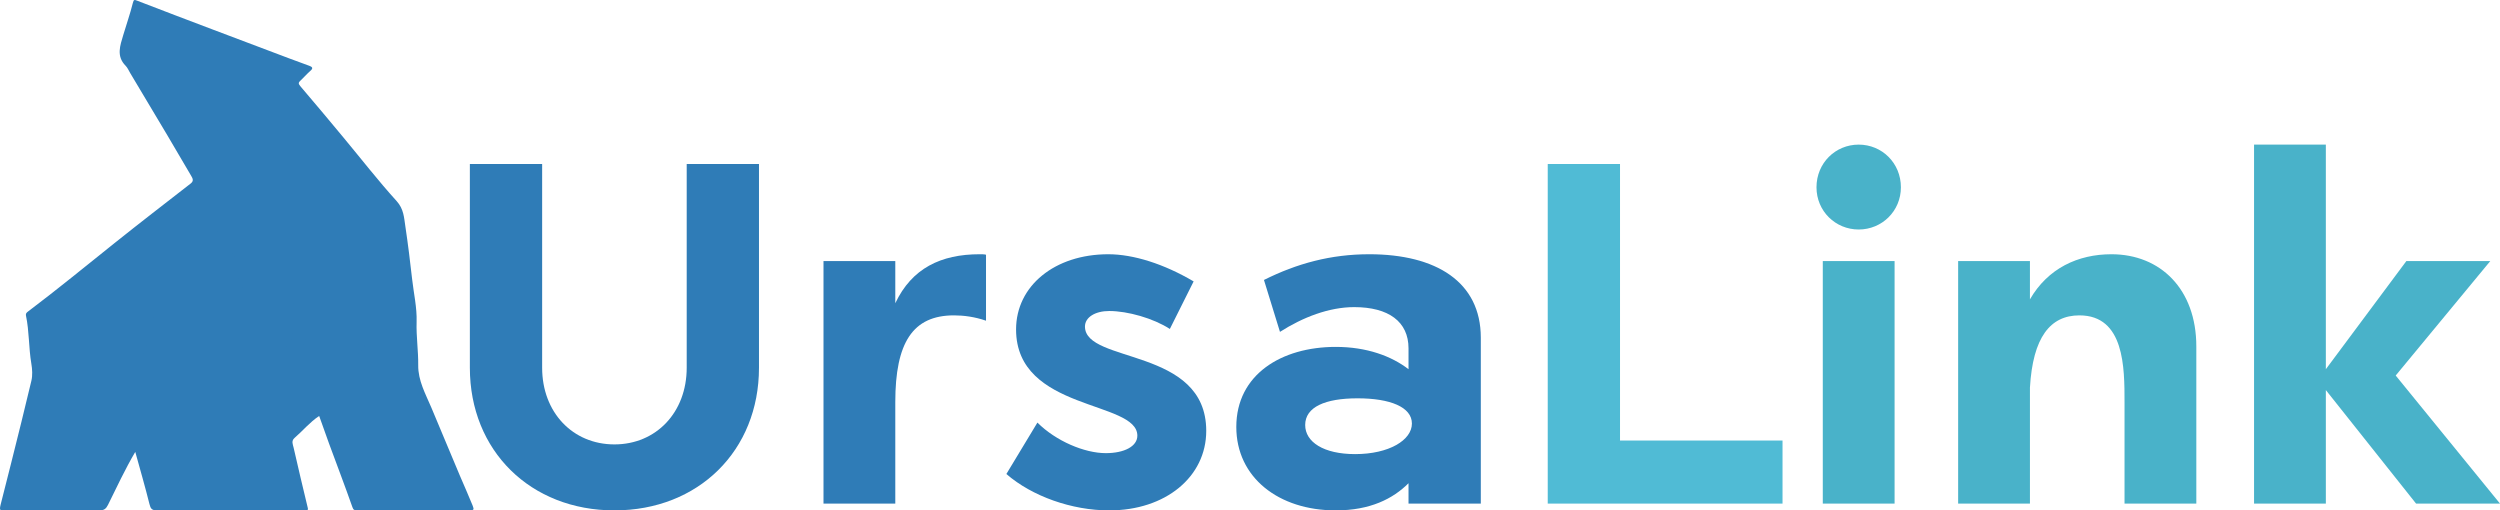 <?xml version="1.0" encoding="utf-8"?>
<!-- Generator: Adobe Illustrator 16.0.3, SVG Export Plug-In . SVG Version: 6.00 Build 0)  -->
<!DOCTYPE svg PUBLIC "-//W3C//DTD SVG 1.1//EN" "http://www.w3.org/Graphics/SVG/1.1/DTD/svg11.dtd">
<svg version="1.1" id="Logo02" xmlns="http://www.w3.org/2000/svg" xmlns:xlink="http://www.w3.org/1999/xlink" x="0px" y="0px"
	 width="595.665px" height="121.607px" viewBox="0 0 595.665 121.607" enable-background="new 0 0 595.665 121.607"
	 xml:space="preserve">
<g id="Image_2_">
	<path fill-rule="evenodd" clip-rule="evenodd" fill="#2F7CB7" d="M76.048,99.107c-2.282,1.523-3.907,3.551-5.853,5.223
		c-0.852,0.732-0.416,1.551-0.244,2.305c1.088,4.783,2.218,9.558,3.37,14.326c0.105,0.436,0.088,0.607-0.36,0.619
		c-0.275,0.008-0.551-0.012-0.827-0.012c-11.596,0-23.191-0.018-34.787,0.027c-1.162,0.004-1.461-0.396-1.73-1.474
		c-1.037-4.161-2.237-8.28-3.386-12.451c-2.414,4.119-4.416,8.394-6.5,12.626c-0.452,0.918-0.941,1.319-2.051,1.31
		c-7.509-0.066-15.019-0.036-22.528-0.04c-0.813,0-1.428,0.354-1.026-1.229c1.682-6.615,3.361-13.232,4.991-19.86
		c0.797-3.241,1.581-6.488,2.358-9.735c0.313-1.303,0.218-2.777-0.01-4.119C6.821,82.828,6.982,78.95,6.184,75.18
		c-0.103-0.488,0.193-0.73,0.484-0.949c7.001-5.279,13.777-10.842,20.625-16.314c6.002-4.797,12.089-9.49,18.157-14.205
		c0.805-0.625,0.441-1.231,0.102-1.816c-1.885-3.248-3.789-6.484-5.708-9.712c-2.934-4.936-5.884-9.861-8.829-14.79
		c-0.349-0.584-0.616-1.254-1.082-1.725c-2.276-2.299-1.303-4.817-0.566-7.316c0.749-2.538,1.642-5.037,2.274-7.602
		c0.232-0.94,0.401-0.835,1.121-0.556c5.884,2.277,11.784,4.511,17.684,6.747c6.141,2.328,12.286,4.645,18.432,6.959
		c1.596,0.602,3.207,1.165,4.802,1.769c0.616,0.234,1.088,0.502,0.301,1.186c-0.832,0.722-1.554,1.57-2.359,2.324
		c-0.466,0.437-0.622,0.7-0.101,1.308c3.462,4.047,6.874,8.137,10.279,12.231c4.225,5.079,8.282,10.308,12.713,15.198
		c1.691,1.867,1.758,3.917,2.071,6.003c0.63,4.201,1.149,8.426,1.621,12.644c0.378,3.373,1.17,6.721,1.061,10.146
		c-0.11,3.446,0.427,6.863,0.383,10.314c-0.045,3.646,1.735,6.814,3.121,10.073c2.287,5.376,4.489,10.788,6.775,16.164
		c1.013,2.382,2.076,4.74,3.048,7.142c0.443,1.096,0.279,1.18-0.734,1.178c-8.945-0.018-17.89-0.012-26.835,0.002
		c-0.583,0-0.813-0.062-1.059-0.761c-1.787-5.074-3.706-10.102-5.567-15.149C77.595,103.487,76.829,101.289,76.048,99.107z"/>
	<path fill-rule="evenodd" clip-rule="evenodd" fill="#2F7CB7" d="M76.503,96.604c-2.088-9.088-4.11-17.883-6.243-27.165
		c-0.757,5.646-1.843,10.733-2.498,15.898c-0.462,3.646-1.292,7.246-1.949,10.867c-0.219,1.211,0.182,2.316,0.66,3.393
		c2.854,6.435,3.793,13.396,5.572,20.127c0.157,0.596,0.075,0.869-0.666,0.866c-6.902-0.028-13.804-0.042-20.706,0.019
		c-0.732,0.008-0.864-0.455-0.99-0.795c-3.085-8.343-6.737-16.463-9.776-24.825c-0.404-1.112-0.598-2.135-0.598-3.254
		c-0.005-9.606-0.005-19.214-0.006-28.821c0-0.197,0-0.395,0-0.592c-0.078-0.015-0.155-0.028-0.233-0.043
		c-1.025,3.852-1.984,7.721-3.094,11.547c-1.214,4.186-1.648,8.66-3.681,12.529c-2.955,5.623-6.354,11.014-9.556,16.508
		c-2.544,4.365-5.078,8.738-7.615,13.109c-0.786,1.354-1.574,2.707-2.344,4.07c-0.288,0.511-0.714,0.547-1.236,0.543
		c-3.147-0.02-6.295-0.054-9.441,0.015c-1.088,0.023-0.994-0.526-0.824-1.202c2.389-9.5,4.815-18.99,7.143-28.504
		c0.292-1.195,0.288-2.561,0.039-3.768c-0.394-1.903-0.351-3.828-0.611-5.732c-0.253-1.85-0.324-3.727-0.607-5.572
		c-0.119-0.773,0.422-0.992,0.783-1.278c5.643-4.484,11.328-8.915,16.973-13.396c4.571-3.628,9.09-7.323,13.653-10.961
		c2.417-1.927,4.908-3.762,7.304-5.715c0.617-0.503,0.758-0.278,0.994,0.242c2.417,5.316,4.821,10.637,7.262,15.941
		c1.667,3.62,3.388,7.216,5.077,10.825c0.675,1.445,1.33,2.898,2.271,4.278c-0.368-1.911-0.721-3.825-1.108-5.732
		c-0.854-4.211-1.728-8.417-2.59-12.626c-0.621-3.029-1.196-6.068-1.878-9.084c-0.223-0.986-0.125-1.351,0.994-1.31
		c2.137,0.079,4.278,0.023,7.011,0.023c-4.292-4.294-8.566-7.934-12.626-12.416c2.25,0.454,4.157,0.838,6.064,1.222
		c0.032-0.079,0.063-0.158,0.095-0.237c-3.245-2.597-6.508-5.173-9.73-7.798c-2.753-2.242-5.448-4.555-8.189-6.811
		c-2.896-2.383-5.83-4.72-8.717-7.113c-0.93-0.771-1.831-1.458-1.233-3.067c1.065-2.865,1.898-5.824,2.662-8.787
		c0.214-0.83,0.397-0.809,1.024-0.569c5.359,2.056,10.723,4.101,16.089,6.138c6.14,2.331,12.283,4.653,18.427,6.973
		c1.635,0.618,3.278,1.213,5.457,2.018c-0.858,0.695-1.445,1.267-2.121,1.7c-1.473,0.944-1.401,1.92-0.322,3.157
		c2.588,2.965,5.129,5.971,7.657,8.988c3.208,3.829,6.373,7.694,9.576,11.527c1.901,2.276,3.671,4.701,5.821,6.716
		c1.389,1.302,1.513,2.88,1.643,4.348c0.274,3.089,0.78,6.146,1.09,9.229c0.296,2.947,0.758,5.885,1.28,8.804
		c0.335,1.878-0.008,2.692-1.72,3.737c-3.307,2.02-6.636,4.016-9.813,6.228c-1.763,1.228-2.405,3.44-3.553,5.202
		C80.683,89.538,78.704,92.978,76.503,96.604z"/>
	<path fill-rule="evenodd" clip-rule="evenodd" fill="#2F7CB7" d="M98.333,74.504c-0.268,3.883,0.396,7.281,0.312,10.727
		c-0.094,3.842,0.99,7.432,2.581,10.934c2.477,5.457,4.725,11.015,7.035,16.545c1.073,2.567,2.133,5.145,3.389,7.867
		c-1.63,0-3.094,0-4.559,0c-3.917,0-7.835-0.045-11.751,0.035c-0.857,0.018-1.222-0.373-1.356-0.982
		c-1.136-5.156-2.289-10.311-3.308-15.491c-1.075-5.466-2.063-10.95-2.973-16.446c-0.292-1.765-0.487-3.545-0.939-5.28
		c-0.079-0.304-0.051-0.391,0.256-0.587C90.684,79.489,94.32,77.11,98.333,74.504z"/>
	<path fill-rule="evenodd" clip-rule="evenodd" fill="#2F7CB7" d="M38.313,70.325c0,7.169-0.021,14.337,0.019,21.505
		c0.008,1.374-0.328,2.541-0.974,3.768c-3.274,6.217-6.426,12.498-9.647,18.743c-0.952,1.846-2.022,3.63-2.965,5.48
		c-0.25,0.489-0.438,0.767-1.034,0.762c-3.286-0.025-6.572-0.012-10.084-0.012c1.829-3.203,3.527-6.218,5.266-9.21
		c2.48-4.266,4.977-8.523,7.494-12.769c2.177-3.671,4.5-7.262,6.555-10.999c1.711-3.111,2.025-6.715,3.061-10.068
		C36.745,75.123,37.11,72.605,38.313,70.325z"/>
	<path fill-rule="evenodd" clip-rule="evenodd" fill="#2F7CB7" d="M93.327,120.578c-2.658,0-5.193-0.006-7.728,0.004
		c-0.505,0.002-0.696-0.015-0.93-0.688c-2.347-6.735-4.673-13.484-7.349-20.091c-0.734-1.813,0.064-2.737,0.781-3.887
		c2.518-4.042,5.107-8.038,7.925-12.454C88.187,96.134,90.055,108.465,93.327,120.578z"/>
	<path fill-rule="evenodd" clip-rule="evenodd" fill="#2F7CB7" d="M61.626,46.035c-2.483,0-4.357,0.026-6.23-0.014
		c-0.71-0.015-0.976,0.088-0.777,0.901c1.416,5.804,2.473,11.682,3.607,17.544c0.154,0.795,0.316,1.556,0.09,2.455
		c-7.177-17.3-16.12-33.669-26.019-49.536c0.125-0.123,0.251-0.246,0.376-0.369c7.002,5.607,14.004,11.214,21.007,16.821
		c-0.065,0.083-0.131,0.167-0.196,0.25c-1.581-0.333-3.162-0.667-4.871-1.027C52.894,37.33,57.097,41.519,61.626,46.035z"/>
	<path fill-rule="evenodd" clip-rule="evenodd" fill="#2F7CB7" d="M49.036,120.576c-3.98,0-7.77-0.027-11.558,0.02
		c-0.917,0.012-0.987-0.587-1.146-1.177c-1.048-3.908-2.065-7.825-3.15-11.724c-0.182-0.65-0.35-1.334-0.079-1.875
		c1.806-3.611,3.557-7.254,5.703-10.848C42.232,103.547,45.604,111.984,49.036,120.576z"/>
	<path fill-rule="evenodd" clip-rule="evenodd" fill="#2F7CB7" d="M70.645,75.825c0.598,2.383,1.236,4.756,1.783,7.149
		c0.835,3.657,1.549,7.342,2.439,10.984c0.269,1.1,0.252,2.283,0.851,3.311c0.158,0.271,0.095,0.654-0.234,0.877
		c-2.123,1.435-3.612,3.574-5.68,5.086c-0.715,0.521-0.799,0.328-1.034-0.324c-0.489-1.354-0.992-2.711-1.598-4.017
		c-0.836-1.8-0.144-3.578,0.066-5.319c0.363-3.018,1.035-5.996,1.552-8.994c0.499-2.896,0.965-5.797,1.445-8.695
		C70.372,75.863,70.508,75.844,70.645,75.825z"/>
</g>
<g id="Letras_1_">
	<path fill="#2F7CB7" d="M111.952,87.625V39.079h17.222v48.546c0,10.634,7.282,18.262,17.222,18.262s17.222-7.628,17.222-18.262
		V39.079h17.222v48.546c0,19.766-14.448,33.982-34.444,33.982S111.952,107.391,111.952,87.625z"/>
	<path fill="#2F7CB7" d="M196.211,62.196h17.107v10.056c3.93-8.322,10.865-11.674,20.112-11.674c0.462,0,1.156,0,1.502,0.115v15.72
		c-2.658-0.925-5.317-1.271-7.628-1.271c-9.825,0-13.986,6.473-13.986,20.69v24.156h-17.107V62.196z"/>
	<path fill="#2F7CB7" d="M284.4,67.051l-5.664,11.327c-3.93-2.543-10.056-4.276-14.448-4.276c-3.352,0-5.779,1.502-5.779,3.699
		c0,8.899,28.896,4.854,28.896,24.85c0,10.98-9.708,18.957-23.117,18.957c-8.9,0-18.378-3.353-24.504-8.67l7.397-12.252
		c4.392,4.393,11.212,7.282,16.297,7.282c4.393,0,7.513-1.618,7.513-4.161c0-8.438-28.896-5.779-28.896-25.313
		c0-10.403,9.247-17.916,21.961-17.916C270.067,60.578,277.35,62.89,284.4,67.051z"/>
	<path fill="#2F7CB7" d="M335.602,115.135c-3.699,3.698-9.131,6.473-17.338,6.473c-13.639,0-23.695-7.86-23.695-19.881
		c0-12.483,10.75-19.072,23.695-19.072c7.396,0,13.291,2.197,17.338,5.317v-4.97c0-6.357-4.74-9.825-12.945-9.825
		c-6.012,0-12.252,2.427-17.686,5.896l-3.814-12.368c7.859-3.931,15.951-6.126,25.082-6.126c15.951,0,26.586,6.588,26.586,19.881
		v39.529h-17.223V115.135z M322.887,108.199c8.092,0,13.523-3.352,13.523-7.282c0-3.93-5.201-6.011-12.945-6.011
		s-12.484,2.081-12.484,6.357C310.981,105.31,315.374,108.199,322.887,108.199z"/>
	<path fill="#50BBD5" d="M385.995,39.079v65.884h38.721v15.025h-55.943V39.079H385.995z"/>
	<path fill="#49B2C9" d="M442.862,34.456c5.549,0,10.057,4.392,10.057,10.171c0,5.664-4.508,10.056-10.057,10.056
		c-5.547,0-10.055-4.392-10.055-10.056C432.807,38.848,437.315,34.456,442.862,34.456z M434.309,62.196h17.107v57.792h-17.107
		V62.196z"/>
	<path fill="#49B2C9" d="M466.557,62.196h17.107v9.131c4.275-7.397,11.441-10.749,19.418-10.749
		c11.674,0,20.227,8.322,20.227,21.961v37.449h-17.105V95.832c0-8.207,0-20.69-10.75-20.69c-6.936,0-11.096,5.201-11.789,17.222
		v27.625h-17.107V62.196z"/>
	<path fill="#49B2C9" d="M554.17,92.941v27.047h-17.107V34.456h17.107v53.516l19.188-25.775h19.996l-22.539,27.278l24.85,30.514
		h-19.996L554.17,92.941z"/>
</g>
</svg>
